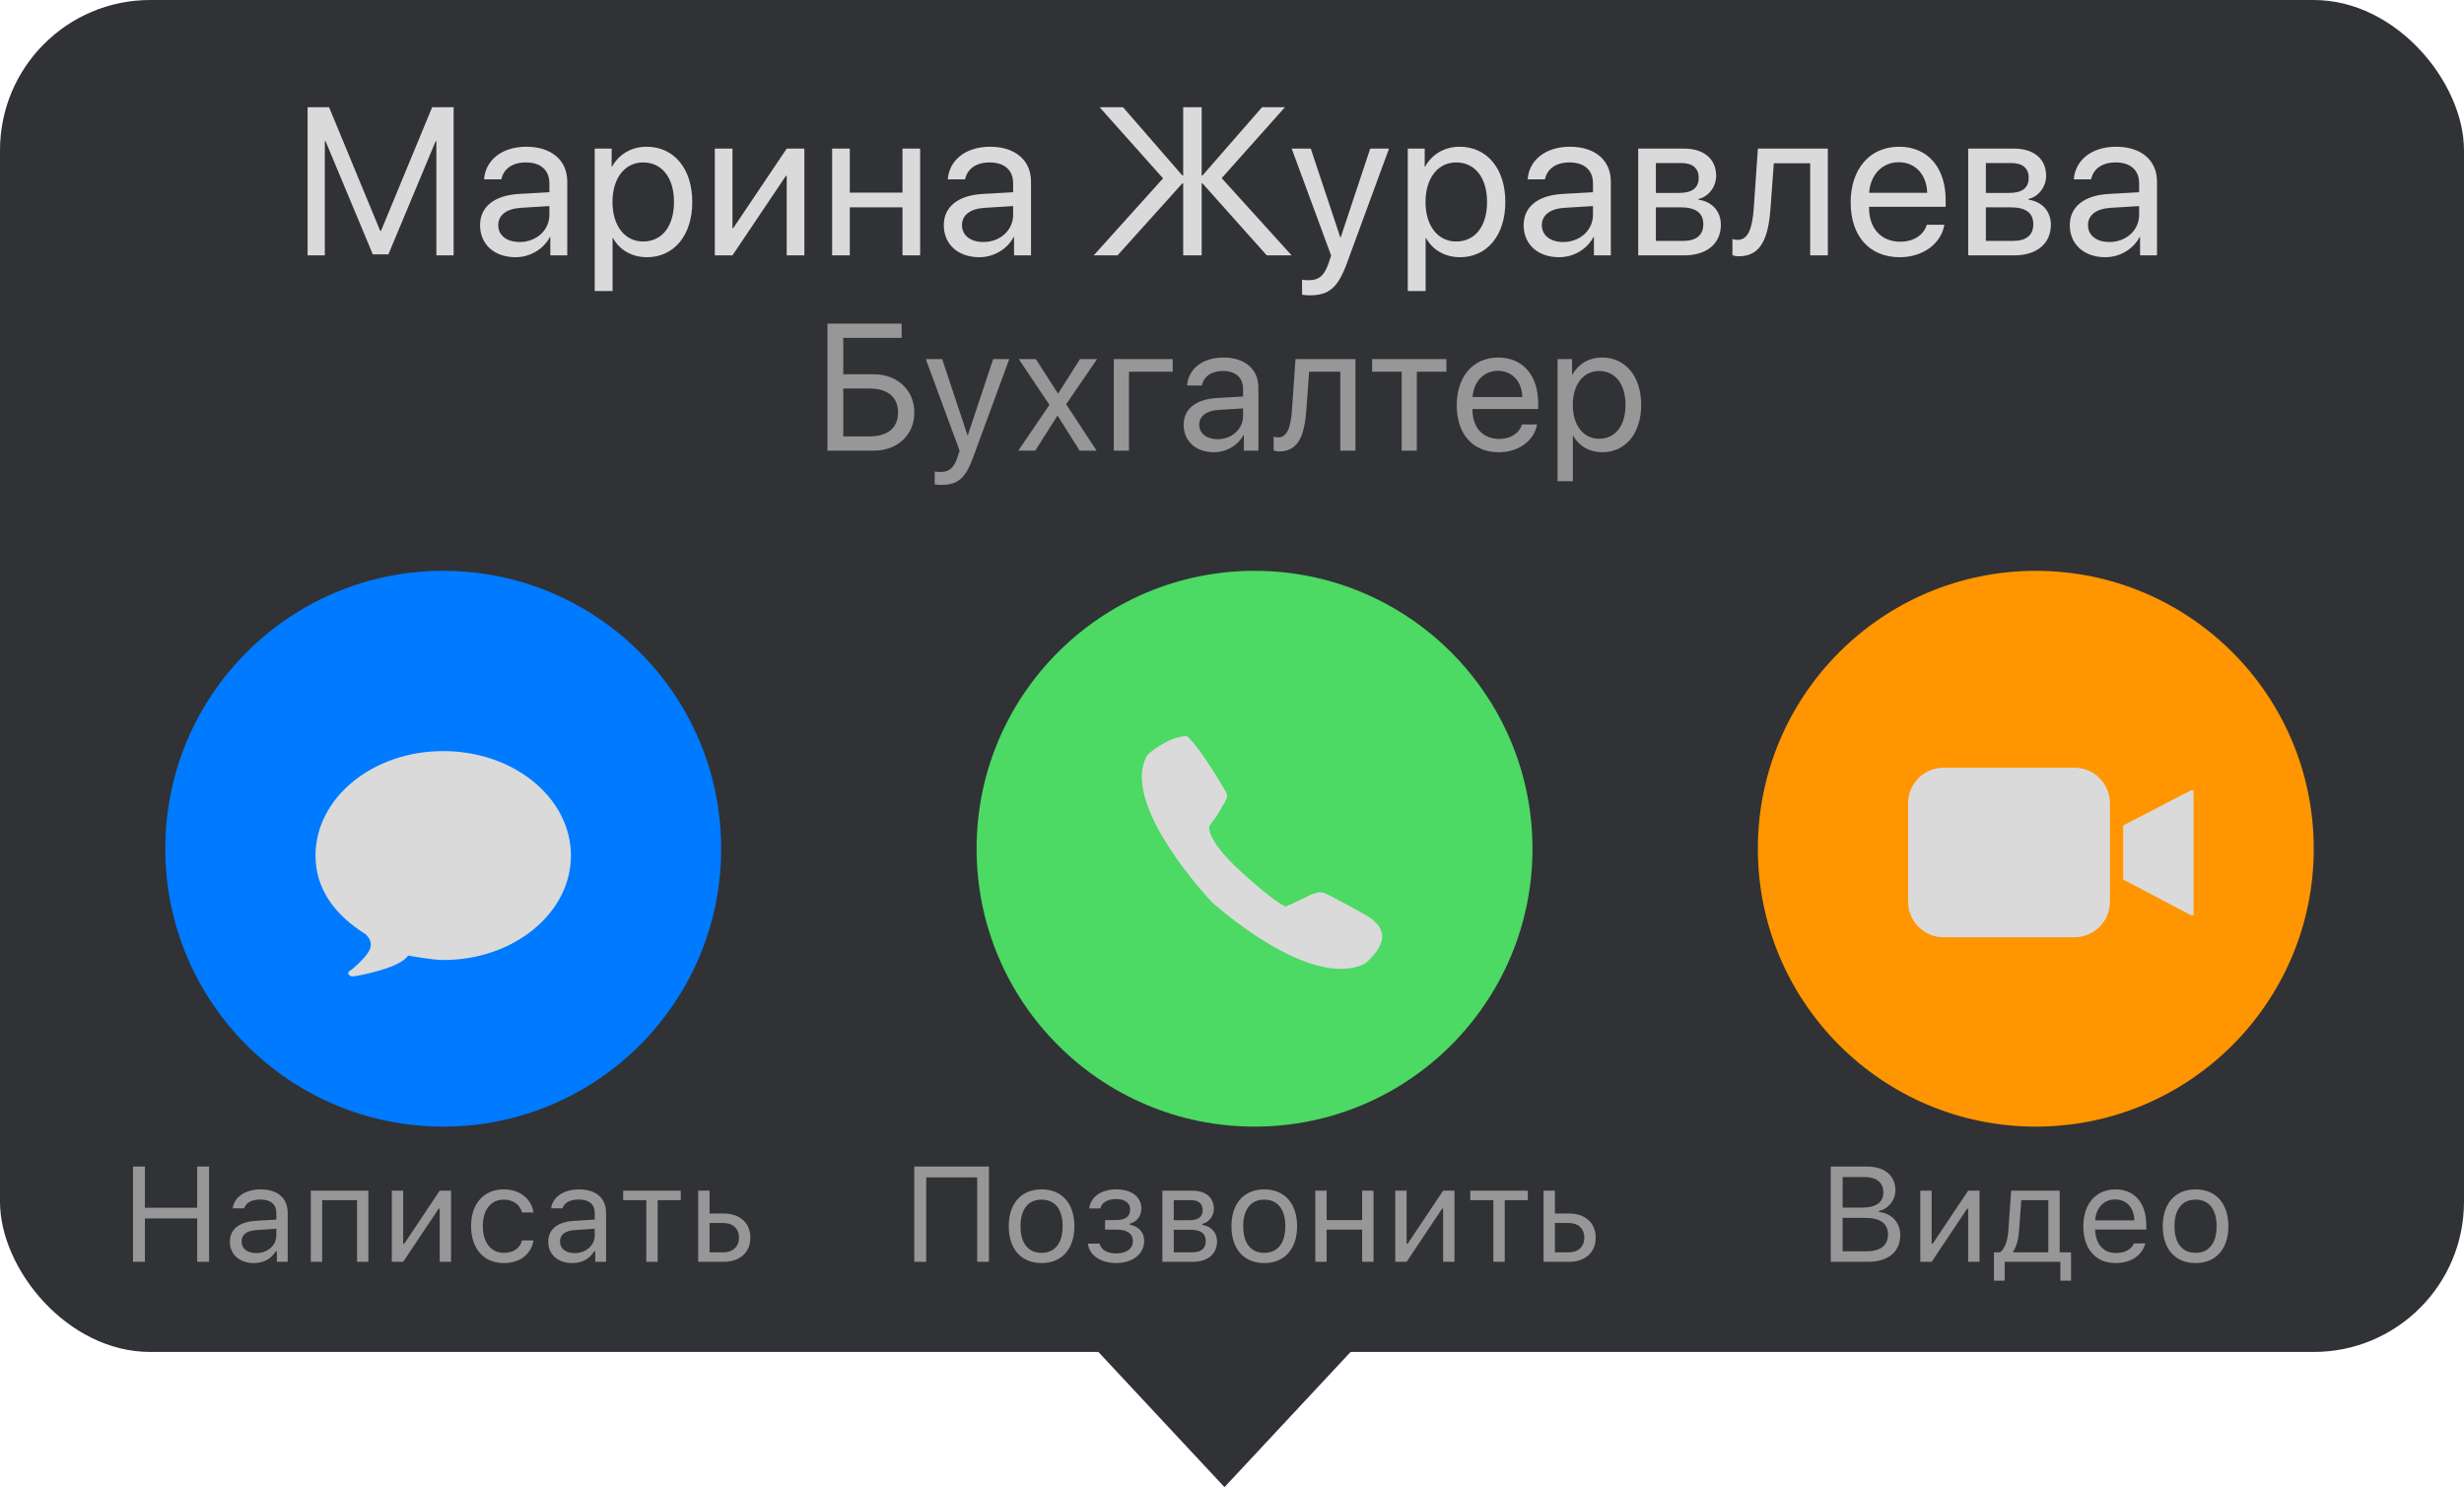 <svg width="164" height="99" viewBox="0 0 164 99" fill="none" xmlns="http://www.w3.org/2000/svg">
<rect width="164" height="90" rx="10" fill="#303235"/>
<path d="M30.193 17V7.136H28.764L25.36 15.366H25.305L21.901 7.136H20.472V17H21.62V9.398H21.668L24.813 16.932H25.852L28.997 9.398H29.044V17H30.193ZM34.584 16.111C33.729 16.111 33.162 15.667 33.162 14.99C33.162 14.32 33.709 13.896 34.666 13.835L36.566 13.719V14.3C36.566 15.325 35.705 16.111 34.584 16.111ZM34.317 17.123C35.274 17.123 36.176 16.59 36.6 15.776H36.628V17H37.756V12.085C37.756 10.67 36.703 9.768 35.035 9.768C33.353 9.768 32.3 10.711 32.218 11.941H33.367C33.517 11.244 34.092 10.813 35.008 10.813C35.992 10.813 36.566 11.333 36.566 12.201V12.796L34.529 12.912C32.888 13.008 31.952 13.773 31.952 14.99C31.952 16.269 32.902 17.123 34.317 17.123ZM43.035 9.768C42.003 9.768 41.176 10.294 40.738 11.094H40.711V9.891H39.583V19.372H40.773V15.845H40.8C41.224 16.624 42.044 17.123 43.063 17.123C44.854 17.123 46.077 15.674 46.077 13.445C46.077 11.217 44.847 9.768 43.035 9.768ZM42.803 16.077C41.586 16.077 40.766 15.031 40.766 13.445C40.766 11.866 41.586 10.813 42.803 10.813C44.068 10.813 44.86 11.839 44.86 13.445C44.86 15.059 44.068 16.077 42.803 16.077ZM48.752 17L52.307 11.709H52.362V17H53.538V9.891H52.362L48.807 15.182H48.752V9.891H47.577V17H48.752ZM60.068 17H61.244V9.891H60.068V12.823H56.561V9.891H55.386V17H56.561V13.801H60.068V17ZM65.45 16.111C64.596 16.111 64.028 15.667 64.028 14.99C64.028 14.32 64.575 13.896 65.532 13.835L67.433 13.719V14.3C67.433 15.325 66.571 16.111 65.45 16.111ZM65.184 17.123C66.141 17.123 67.043 16.59 67.467 15.776H67.494V17H68.622V12.085C68.622 10.67 67.569 9.768 65.901 9.768C64.22 9.768 63.167 10.711 63.085 11.941H64.233C64.384 11.244 64.958 10.813 65.874 10.813C66.858 10.813 67.433 11.333 67.433 12.201V12.796L65.395 12.912C63.755 13.008 62.818 13.773 62.818 14.99C62.818 16.269 63.769 17.123 65.184 17.123ZM81.314 11.859L85.525 7.136H84.001L80.036 11.682H79.981V7.136H78.751V11.682H78.696L74.745 7.136H73.186L77.411 11.873L72.797 17H74.382L78.696 12.208H78.751V17H79.981V12.208H80.036L84.315 17H85.969L81.314 11.859ZM87.175 19.659C88.46 19.659 89.048 19.16 89.656 17.499L92.452 9.891H91.201L89.232 15.81H89.212L87.243 9.891H85.972L88.597 17.007L88.433 17.506C88.159 18.333 87.79 18.654 87.127 18.654C86.977 18.654 86.792 18.648 86.662 18.62V19.618C86.792 19.645 87.031 19.659 87.175 19.659ZM97.151 9.768C96.118 9.768 95.291 10.294 94.854 11.094H94.826V9.891H93.699V19.372H94.888V15.845H94.915C95.339 16.624 96.159 17.123 97.178 17.123C98.969 17.123 100.193 15.674 100.193 13.445C100.193 11.217 98.962 9.768 97.151 9.768ZM96.918 16.077C95.701 16.077 94.881 15.031 94.881 13.445C94.881 11.866 95.701 10.813 96.918 10.813C98.183 10.813 98.976 11.839 98.976 13.445C98.976 15.059 98.183 16.077 96.918 16.077ZM104.044 16.111C103.189 16.111 102.622 15.667 102.622 14.99C102.622 14.32 103.169 13.896 104.126 13.835L106.026 13.719V14.3C106.026 15.325 105.165 16.111 104.044 16.111ZM103.777 17.123C104.734 17.123 105.636 16.59 106.06 15.776H106.088V17H107.215V12.085C107.215 10.67 106.163 9.768 104.495 9.768C102.813 9.768 101.76 10.711 101.678 11.941H102.827C102.977 11.244 103.551 10.813 104.467 10.813C105.452 10.813 106.026 11.333 106.026 12.201V12.796L103.989 12.912C102.348 13.008 101.412 13.773 101.412 14.99C101.412 16.269 102.362 17.123 103.777 17.123ZM111.914 10.854C112.659 10.854 113.062 11.203 113.062 11.832C113.062 12.516 112.632 12.844 111.736 12.844H110.212V10.854H111.914ZM111.832 13.801C112.871 13.801 113.37 14.17 113.37 14.929C113.37 15.646 112.905 16.036 112.044 16.036H110.212V13.801H111.832ZM109.036 17H112.099C113.609 17 114.539 16.214 114.539 14.956C114.539 14.067 113.951 13.418 113.056 13.295V13.24C113.712 13.104 114.225 12.434 114.225 11.709C114.225 10.581 113.411 9.891 112.078 9.891H109.036V17ZM117.843 13.862L118.062 10.868H120.482V17H121.658V9.891H117.002L116.729 13.835C116.64 15.141 116.373 15.968 115.669 15.968C115.498 15.968 115.368 15.934 115.307 15.913V16.986C115.389 17.02 115.526 17.061 115.731 17.061C117.228 17.061 117.699 15.824 117.843 13.862ZM126.377 10.8C127.498 10.8 128.243 11.648 128.27 12.837H124.408C124.483 11.654 125.262 10.8 126.377 10.8ZM128.243 14.963C128.045 15.633 127.381 16.091 126.479 16.091C125.201 16.091 124.401 15.195 124.401 13.835V13.767H129.501V13.315C129.501 11.162 128.318 9.768 126.397 9.768C124.435 9.768 123.177 11.265 123.177 13.473C123.177 15.708 124.415 17.123 126.452 17.123C128.004 17.123 129.207 16.207 129.412 14.963H128.243ZM133.878 10.854C134.623 10.854 135.026 11.203 135.026 11.832C135.026 12.516 134.596 12.844 133.7 12.844H132.176V10.854H133.878ZM133.796 13.801C134.835 13.801 135.334 14.17 135.334 14.929C135.334 15.646 134.869 16.036 134.008 16.036H132.176V13.801H133.796ZM131 17H134.062C135.573 17 136.503 16.214 136.503 14.956C136.503 14.067 135.915 13.418 135.019 13.295V13.24C135.676 13.104 136.188 12.434 136.188 11.709C136.188 10.581 135.375 9.891 134.042 9.891H131V17ZM140.395 16.111C139.54 16.111 138.973 15.667 138.973 14.99C138.973 14.32 139.52 13.896 140.477 13.835L142.377 13.719V14.3C142.377 15.325 141.516 16.111 140.395 16.111ZM140.128 17.123C141.085 17.123 141.988 16.59 142.411 15.776H142.439V17H143.567V12.085C143.567 10.67 142.514 9.768 140.846 9.768C139.164 9.768 138.112 10.711 138.03 11.941H139.178C139.328 11.244 139.903 10.813 140.819 10.813C141.803 10.813 142.377 11.333 142.377 12.201V12.796L140.34 12.912C138.699 13.008 137.763 13.773 137.763 14.99C137.763 16.269 138.713 17.123 140.128 17.123Z" fill="#DADADA"/>
<path d="M60.856 27.463C60.856 25.963 59.726 24.914 58.138 24.914H56.128V22.494H60.013V21.545H55.073V30H58.15C59.737 30 60.856 28.957 60.856 27.463ZM56.128 29.051V25.863H57.874C59.081 25.863 59.773 26.438 59.773 27.463C59.773 28.482 59.087 29.051 57.874 29.051H56.128ZM62.651 32.279C63.753 32.279 64.257 31.852 64.778 30.428L67.175 23.906H66.103L64.415 28.98H64.397L62.71 23.906H61.62L63.87 30.006L63.73 30.434C63.495 31.143 63.179 31.418 62.61 31.418C62.481 31.418 62.323 31.412 62.212 31.389V32.244C62.323 32.268 62.528 32.279 62.651 32.279ZM70.399 27.68L71.858 30H72.989L70.962 26.912L73.019 23.906H71.882L70.435 26.191H70.411L68.946 23.906H67.81L69.849 26.953L67.774 30H68.905L70.376 27.68H70.399ZM78.054 24.744V23.906H74.134V30H75.142V24.744H78.054ZM81.038 29.238C80.306 29.238 79.819 28.857 79.819 28.277C79.819 27.703 80.288 27.34 81.108 27.287L82.737 27.188V27.686C82.737 28.564 81.999 29.238 81.038 29.238ZM80.81 30.105C81.63 30.105 82.403 29.648 82.767 28.951H82.79V30H83.757V25.787C83.757 24.574 82.855 23.801 81.425 23.801C79.983 23.801 79.081 24.609 79.011 25.664H79.995C80.124 25.066 80.616 24.697 81.401 24.697C82.245 24.697 82.737 25.143 82.737 25.887V26.396L80.991 26.496C79.585 26.578 78.782 27.234 78.782 28.277C78.782 29.373 79.597 30.105 80.81 30.105ZM86.946 27.311L87.134 24.744H89.208V30H90.216V23.906H86.226L85.991 27.287C85.915 28.406 85.686 29.115 85.083 29.115C84.936 29.115 84.825 29.086 84.772 29.068V29.988C84.843 30.018 84.96 30.053 85.136 30.053C86.419 30.053 86.823 28.992 86.946 27.311ZM96.27 23.906H91.325V24.744H93.294V30H94.302V24.744H96.27V23.906ZM99.7 24.686C100.661 24.686 101.3 25.412 101.323 26.432H98.013C98.077 25.418 98.745 24.686 99.7 24.686ZM101.3 28.254C101.13 28.828 100.561 29.221 99.788 29.221C98.692 29.221 98.007 28.453 98.007 27.287V27.229H102.378V26.842C102.378 24.996 101.364 23.801 99.718 23.801C98.036 23.801 96.958 25.084 96.958 26.977C96.958 28.893 98.019 30.105 99.765 30.105C101.095 30.105 102.126 29.32 102.302 28.254H101.3ZM106.628 23.801C105.743 23.801 105.034 24.252 104.659 24.938H104.636V23.906H103.669V32.033H104.688V29.01H104.712C105.075 29.678 105.778 30.105 106.651 30.105C108.186 30.105 109.235 28.863 109.235 26.953C109.235 25.043 108.181 23.801 106.628 23.801ZM106.429 29.209C105.386 29.209 104.683 28.312 104.683 26.953C104.683 25.6 105.386 24.697 106.429 24.697C107.513 24.697 108.192 25.576 108.192 26.953C108.192 28.336 107.513 29.209 106.429 29.209Z" fill="#979797"/>
<path d="M13.915 84V77.659H13.124V80.401H9.644V77.659H8.853V84H9.644V81.113H13.124V84H13.915ZM17.04 83.42C16.49 83.42 16.082 83.139 16.082 82.655C16.082 82.181 16.398 81.93 17.119 81.882L18.393 81.798V82.233C18.393 82.91 17.817 83.42 17.04 83.42ZM16.899 84.084C17.532 84.084 18.05 83.807 18.358 83.301H18.428V84H19.149V80.757C19.149 79.772 18.503 79.179 17.347 79.179C16.337 79.179 15.589 79.68 15.488 80.44H16.253C16.358 80.067 16.754 79.852 17.321 79.852C18.029 79.852 18.393 80.172 18.393 80.757V81.188L17.026 81.271C15.924 81.337 15.3 81.825 15.3 82.673C15.3 83.539 15.981 84.084 16.899 84.084ZM23.764 84H24.519V79.263H20.687V84H21.443V79.895H23.764V84ZM26.835 84L29.195 80.467H29.266V84H30.021V79.263H29.266L26.906 82.796H26.835V79.263H26.079V84H26.835ZM35.51 80.713C35.379 79.869 34.675 79.179 33.524 79.179C32.197 79.179 31.353 80.137 31.353 81.614C31.353 83.121 32.201 84.084 33.528 84.084C34.667 84.084 35.374 83.442 35.51 82.572H34.746C34.605 83.108 34.161 83.402 33.524 83.402C32.68 83.402 32.135 82.708 32.135 81.614C32.135 80.541 32.672 79.86 33.524 79.86C34.205 79.86 34.623 80.243 34.746 80.713H35.51ZM38.231 83.42C37.681 83.42 37.273 83.139 37.273 82.655C37.273 82.181 37.589 81.93 38.31 81.882L39.584 81.798V82.233C39.584 82.91 39.008 83.42 38.231 83.42ZM38.09 84.084C38.723 84.084 39.241 83.807 39.549 83.301H39.619V84H40.34V80.757C40.34 79.772 39.694 79.179 38.538 79.179C37.528 79.179 36.781 79.68 36.679 80.44H37.444C37.55 80.067 37.945 79.852 38.512 79.852C39.219 79.852 39.584 80.172 39.584 80.757V81.188L38.218 81.271C37.114 81.337 36.49 81.825 36.49 82.673C36.49 83.539 37.172 84.084 38.09 84.084ZM45.31 79.263H41.478V79.895H43.017V84H43.772V79.895H45.31V79.263ZM48.163 81.416C48.782 81.416 49.187 81.798 49.187 82.392C49.187 82.981 48.787 83.367 48.163 83.367H47.227V81.416H48.163ZM46.471 84H48.163C49.248 84 49.942 83.376 49.942 82.392C49.942 81.407 49.248 80.783 48.163 80.783H47.227V79.263H46.471V84Z" fill="#979797"/>
<path fill-rule="evenodd" clip-rule="evenodd" d="M29.5 75C39.717 75 48 66.717 48 56.5C48 46.283 39.717 38 29.5 38C19.283 38 11 46.283 11 56.5C11 66.717 19.283 75 29.5 75Z" fill="#007AFF"/>
<path fill-rule="evenodd" clip-rule="evenodd" d="M29.5 50C34.194 50 38 53.114 38 56.955C38 60.795 34.194 63.909 29.5 63.909C28.728 63.909 27.169 63.601 27.16 63.615C26.641 64.456 23.801 64.966 23.53 64.997C23.26 65.029 23.041 64.78 23.277 64.635C23.512 64.49 24.39 63.709 24.605 63.223C24.82 62.738 24.546 62.412 24.352 62.203C22.314 60.933 21 59.212 21 56.955C21 53.114 24.806 50 29.5 50Z" fill="#DADADA"/>
<path d="M65.823 84V77.659H60.852V84H61.648V78.379H65.04V84H65.823ZM69.325 84.084C70.674 84.084 71.509 83.152 71.509 81.631C71.509 80.106 70.674 79.179 69.325 79.179C67.976 79.179 67.141 80.106 67.141 81.631C67.141 83.152 67.976 84.084 69.325 84.084ZM69.325 83.402C68.429 83.402 67.923 82.752 67.923 81.631C67.923 80.506 68.429 79.86 69.325 79.86C70.222 79.86 70.727 80.506 70.727 81.631C70.727 82.752 70.222 83.402 69.325 83.402ZM74.291 84.079C75.394 84.079 76.154 83.481 76.154 82.603C76.154 82.058 75.829 81.662 75.2 81.526V81.456C75.666 81.35 75.969 80.928 75.969 80.458C75.969 79.702 75.359 79.179 74.291 79.179C73.298 79.179 72.594 79.671 72.493 80.449H73.24C73.302 80.067 73.724 79.821 74.291 79.821C74.91 79.821 75.222 80.115 75.222 80.515C75.222 80.99 74.888 81.223 74.291 81.223H73.552V81.856H74.291C75.016 81.856 75.403 82.102 75.403 82.642C75.403 83.112 74.99 83.442 74.291 83.442C73.698 83.442 73.28 83.2 73.188 82.787H72.41C72.493 83.574 73.262 84.079 74.291 84.079ZM79.278 79.895C79.81 79.895 80.047 80.159 80.047 80.555C80.047 80.999 79.771 81.231 79.155 81.231H78.123V79.895H79.278ZM79.221 81.864C79.902 81.864 80.254 82.097 80.254 82.624C80.254 83.103 79.946 83.367 79.366 83.367H78.123V81.864H79.221ZM77.367 84H79.384C80.403 84 81.005 83.464 81.005 82.638C81.005 82.066 80.623 81.627 80.021 81.543V81.473C80.465 81.381 80.794 80.941 80.794 80.476C80.794 79.742 80.272 79.263 79.375 79.263H77.367V84ZM84.147 84.084C85.496 84.084 86.332 83.152 86.332 81.631C86.332 80.106 85.496 79.179 84.147 79.179C82.798 79.179 81.963 80.106 81.963 81.631C81.963 83.152 82.798 84.084 84.147 84.084ZM84.147 83.402C83.251 83.402 82.746 82.752 82.746 81.631C82.746 80.506 83.251 79.86 84.147 79.86C85.044 79.86 85.549 80.506 85.549 81.631C85.549 82.752 85.044 83.402 84.147 83.402ZM90.664 84H91.42V79.263H90.664V81.223H88.3V79.263H87.544V84H88.3V81.856H90.664V84ZM93.622 84L95.982 80.467H96.052V84H96.808V79.263H96.052L93.692 82.796H93.622V79.263H92.866V84H93.622ZM101.69 79.263H97.858V79.895H99.396V84H100.152V79.895H101.69V79.263ZM104.428 81.416C105.047 81.416 105.451 81.798 105.451 82.392C105.451 82.981 105.052 83.367 104.428 83.367H103.492V81.416H104.428ZM102.736 84H104.428C105.513 84 106.207 83.376 106.207 82.392C106.207 81.407 105.513 80.783 104.428 80.783H103.492V79.263H102.736V84Z" fill="#979797"/>
<path fill-rule="evenodd" clip-rule="evenodd" d="M83.5 75C93.717 75 102 66.717 102 56.5C102 46.283 93.717 38 83.5 38C73.283 38 65 46.283 65 56.5C65 66.717 73.283 75 83.5 75Z" fill="#4CD964"/>
<path fill-rule="evenodd" clip-rule="evenodd" d="M80.655 60.048C80.655 60.048 87.191 66.014 90.875 64.133C90.875 64.133 91.893 63.299 91.992 62.48C92.091 61.66 91.245 61.111 90.918 60.924C90.135 60.475 89.33 60.056 88.532 59.63C88.279 59.495 88.006 59.343 87.708 59.418C87.535 59.462 87.358 59.51 87.2 59.584C86.638 59.849 86.177 60.098 85.568 60.346C85.568 60.346 84.946 60.164 82.627 58.052C80.163 55.809 80.496 54.974 80.496 54.974C80.817 54.565 81.109 54.137 81.351 53.686C81.456 53.492 81.599 53.304 81.66 53.092C81.722 52.88 81.595 52.727 81.489 52.541C81.252 52.123 81 51.713 80.738 51.308C80.287 50.608 79.826 49.878 79.249 49.253C79.189 49.188 79.047 48.993 78.931 49C77.65 49.078 76.389 50.23 76.389 50.23C74.406 53.49 80.655 60.048 80.655 60.048Z" fill="#DADADA"/>
<path d="M124.327 84C125.676 84 126.476 83.336 126.476 82.22C126.476 81.381 125.926 80.788 125.061 80.678V80.607C125.671 80.498 126.155 79.9 126.155 79.241C126.155 78.269 125.443 77.659 124.278 77.659H121.853V84H124.327ZM122.644 78.357H124.111C124.898 78.357 125.355 78.731 125.355 79.377C125.355 80.049 124.867 80.392 123.909 80.392H122.644V78.357ZM122.644 83.301V81.073H124.133C125.144 81.073 125.663 81.447 125.663 82.181C125.663 82.915 125.162 83.301 124.208 83.301H122.644ZM128.568 84L130.927 80.467H130.998V84H131.754V79.263H130.998L128.638 82.796H128.568V79.263H127.812V84H128.568ZM136.333 83.367H133.995V83.297C134.219 83.002 134.342 82.497 134.386 81.921L134.535 79.895H136.333V83.367ZM133.428 85.252V84H137.133V85.252H137.845V83.367H137.089V79.263H133.859L133.674 81.904C133.63 82.541 133.459 83.139 133.112 83.367H132.716V85.252H133.428ZM140.789 79.847C141.54 79.847 142.041 80.401 142.059 81.24H139.449C139.506 80.401 140.033 79.847 140.789 79.847ZM142.037 82.774C141.839 83.191 141.426 83.415 140.815 83.415C140.011 83.415 139.488 82.822 139.449 81.886V81.851H142.854V81.561C142.854 80.089 142.077 79.179 140.798 79.179C139.497 79.179 138.662 80.146 138.662 81.636C138.662 83.134 139.484 84.084 140.798 84.084C141.835 84.084 142.564 83.587 142.793 82.774H142.037ZM146.133 84.084C147.482 84.084 148.317 83.152 148.317 81.631C148.317 80.106 147.482 79.179 146.133 79.179C144.784 79.179 143.949 80.106 143.949 81.631C143.949 83.152 144.784 84.084 146.133 84.084ZM146.133 83.402C145.236 83.402 144.731 82.752 144.731 81.631C144.731 80.506 145.236 79.86 146.133 79.86C147.029 79.86 147.535 80.506 147.535 81.631C147.535 82.752 147.029 83.402 146.133 83.402Z" fill="#979797"/>
<path fill-rule="evenodd" clip-rule="evenodd" d="M135.5 75C145.717 75 154 66.717 154 56.5C154 46.283 145.717 38 135.5 38C125.283 38 117 46.283 117 56.5C117 66.717 125.283 75 135.5 75Z" fill="#FF9500"/>
<path fill-rule="evenodd" clip-rule="evenodd" d="M129.343 51.109H138.093C139.387 51.109 140.436 52.172 140.436 53.484V60.016C140.436 61.328 139.387 62.391 138.093 62.391H129.343C128.048 62.391 127 61.328 127 60.016V53.484C127 52.172 128.048 51.109 129.343 51.109ZM141.314 54.951L145.83 52.612H146V60.924H145.823L141.314 58.549V54.951Z" fill="#DADADA"/>
<path d="M81.5 99L72.407 89.25H90.593L81.5 99Z" fill="#303235"/>
</svg>
